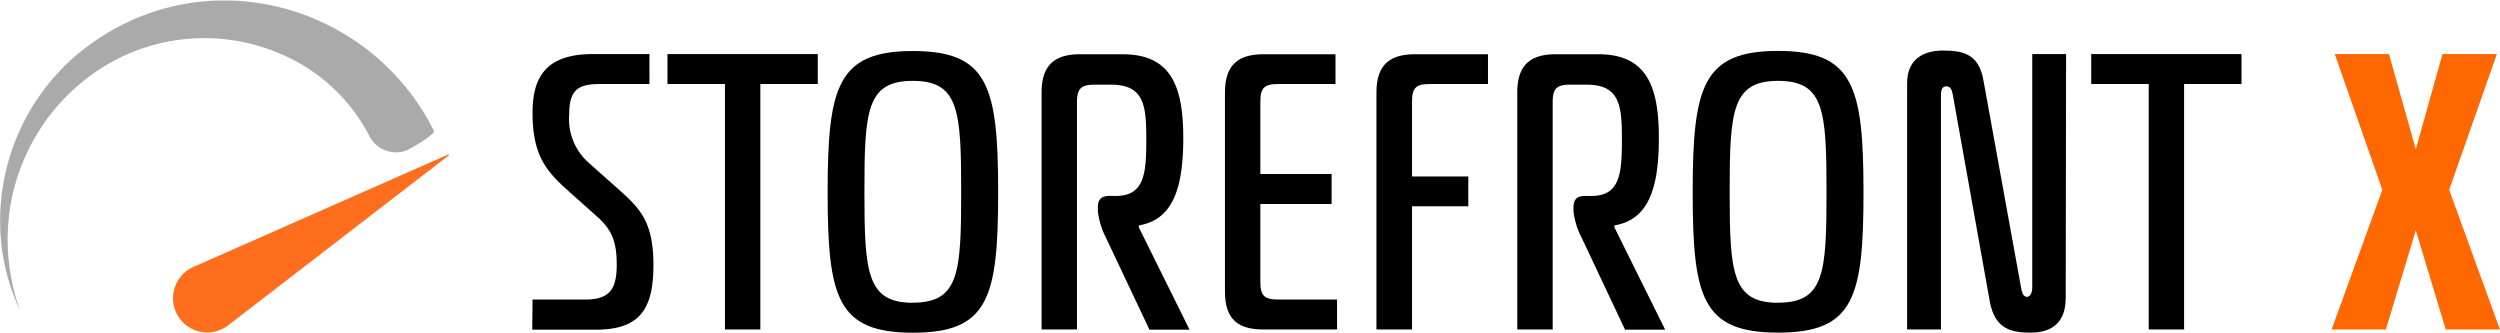 <svg xmlns="http://www.w3.org/2000/svg" viewBox="0 0 270.5 35.99"><defs><style>.cls-1{fill:#ff6700;}.cls-2{fill:#ff6e1d;}.cls-3{fill:#aaa;}</style></defs><g id="Layer_2" data-name="Layer 2"><g id="Layer_1-2" data-name="Layer 1"><path d="M57.62,32.41h5.71c2.64,0,3.4-1.14,3.4-3.74,0-2.26-.38-3.71-2.13-5.24l-3.19-2.85c-2.34-2.09-3.79-3.83-3.79-8.39,0-4.25,1.83-6.34,6.56-6.34h6.09V9.09H65c-2.26,0-3.41.46-3.41,3.23a6.32,6.32,0,0,0,2.05,5.24l3.06,2.72c2.43,2.17,4,3.54,4,8.39,0,4.68-1.4,7-6.21,7h-6.9Z"/><path d="M78.44,35.65V9.09H72.22V5.85H88.48V9.09H82.27V35.65Z"/><path d="M108,20.75C108,32.16,107,36,98.78,36s-9.23-3.83-9.23-15.24,1.1-15.24,9.23-15.24S108,9.34,108,20.75Zm-9.24,12c5,0,5.24-3.2,5.24-12s-.25-12-5.24-12-5.23,3.24-5.23,12S93.8,32.76,98.78,32.76Z"/><path d="M112.7,10c0-3.07,1.54-4.13,4.18-4.13h4.59c5.28,0,6.56,3.53,6.56,9.07,0,5.74-1.28,8.85-4.81,9.45v.21l5.49,11.07h-4.34l-4.73-10a8.36,8.36,0,0,1-.85-2.81v-.38c0-.89.34-1.28,1.28-1.28h.68c3.15,0,3.28-2.59,3.28-6.21s-.26-5.83-3.83-5.83h-1.75c-1.49,0-1.92.42-1.92,1.91V35.65H112.7Z"/><path d="M136.71,35.65c-2.64,0-4.17-1-4.17-4.09V10c0-3.07,1.53-4.13,4.17-4.13h7.79V9.09h-6.21c-1.49,0-1.92.42-1.92,1.91v7.83h7.71v3.24h-7.71V30.5c0,1.49.43,1.91,1.92,1.91h6.38v3.24Z"/><path d="M148.93,35.65V10c0-3.07,1.53-4.13,4.17-4.13H161V9.09h-6.31c-1.49,0-1.91.42-1.91,1.91v8.09h6.09v3.23h-6.09V35.65Z"/><path d="M164.17,10c0-3.07,1.53-4.13,4.17-4.13h4.6c5.27,0,6.55,3.53,6.55,9.07,0,5.74-1.28,8.85-4.81,9.45v.21l5.49,11.07h-4.34l-4.72-10a8.18,8.18,0,0,1-.86-2.81v-.38c0-.89.34-1.28,1.28-1.28h.68c3.15,0,3.28-2.59,3.28-6.21s-.26-5.83-3.83-5.83h-1.75c-1.49,0-1.91.42-1.91,1.91V35.65h-3.83Z"/><path d="M201.63,20.75c0,11.41-1,15.24-9.24,15.24s-9.24-3.83-9.24-15.24,1.11-15.24,9.24-15.24S201.63,9.34,201.63,20.75Zm-9.24,12c5,0,5.24-3.2,5.24-12s-.26-12-5.24-12-5.24,3.24-5.24,12S187.41,32.76,192.39,32.76Z"/><path d="M223.51,32.24c0,3.15-2.09,3.75-3.79,3.75-2.05,0-3.88-.34-4.43-3.4l-4-22.36c-.09-.51-.26-.89-.69-.89s-.59.34-.59,1V35.65h-3.66V9c0-2.93,2.21-3.53,3.87-3.53,2.17,0,3.88.34,4.39,3.23l4.08,22.48c.09.47.22.94.64.94s.56-.68.56-.94V5.85h3.66Z"/><path d="M232.49,35.65V9.09h-6.22V5.85h16.26V9.09h-6.21V35.65Z"/><path class="cls-1" d="M264.63,35.65l-3.24-10.73-3.24,10.73h-5.87l5.49-15.11L252.62,5.85h5.87l2.9,10.3,2.89-10.3h5.88L265,20.54l5.49,15.11Z"/><path class="cls-2" d="M19.49,34.53a3.71,3.71,0,0,0,5.2.67L48.56,16.81a.07.07,0,0,0,0-.08.07.07,0,0,0-.1,0L20.93,28.88A3.71,3.71,0,0,0,19.49,34.53Z"/><path class="cls-3" d="M44.18,16.19A3.22,3.22,0,0,1,40,14.78a19.21,19.21,0,0,0-9.77-9A20.77,20.77,0,0,0,9.65,8.28,22,22,0,0,0,.9,27.67a22.69,22.69,0,0,0,1.27,5.92A23.29,23.29,0,0,1,.25,27.24a23.65,23.65,0,0,1,7.69-21c13-11.24,31.89-6.32,39,7.9C47.18,14.56,44.18,16.19,44.18,16.19Z"/></g></g></svg>